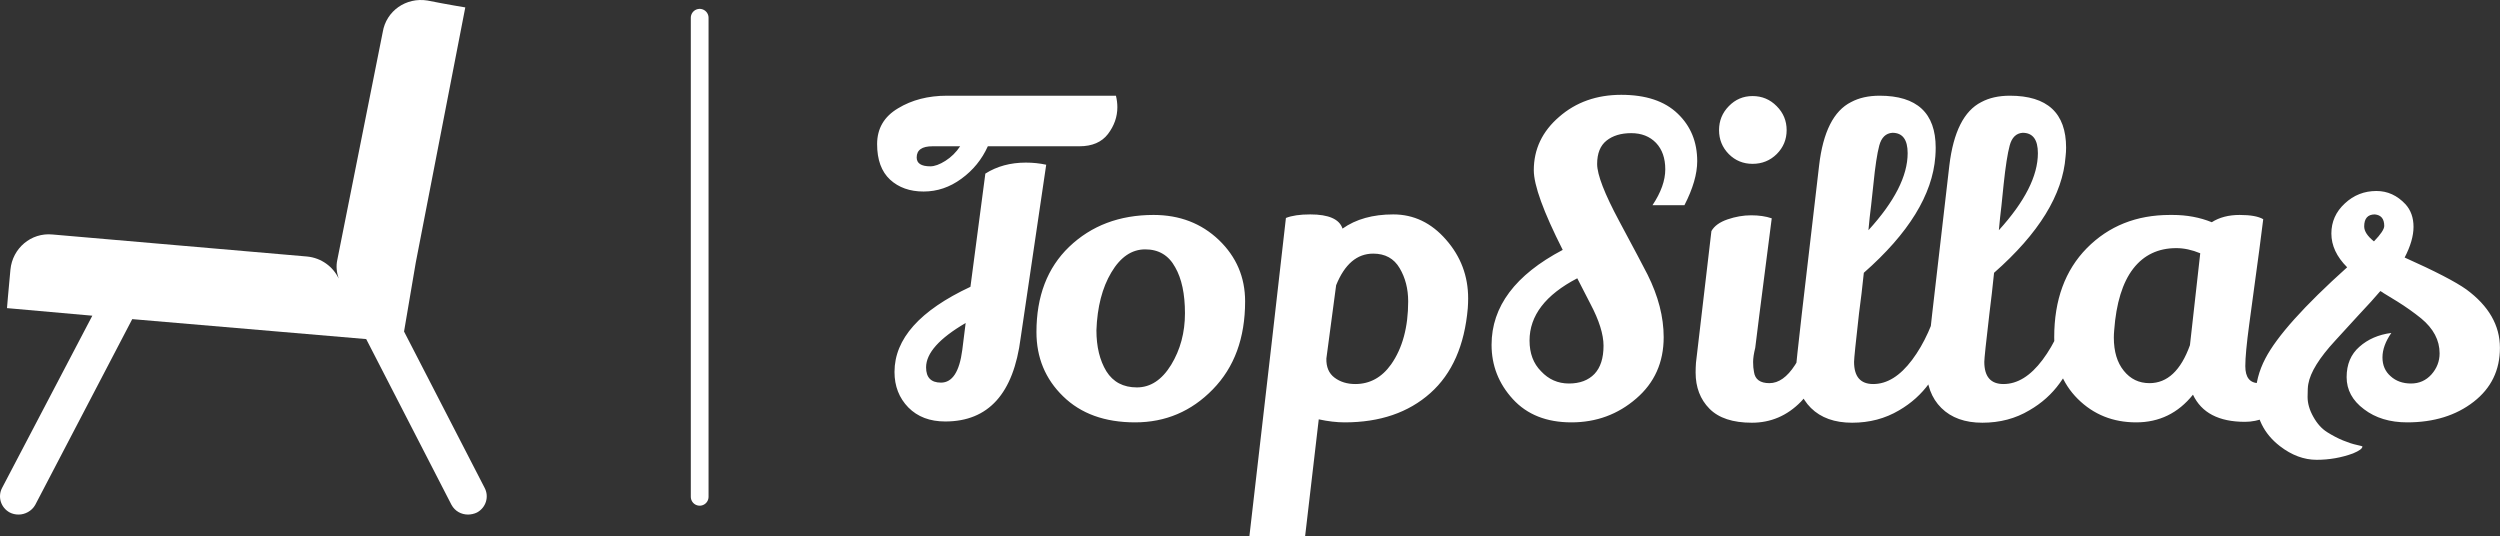 <?xml version="1.0" standalone="no"?>
<svg xmlns="http://www.w3.org/2000/svg" viewBox="0 0 140.897 30.232" width="140.897" height="30.232"><rect x="0" y="0" width="140.897" height="30.232" fill="#333333" stroke="none"/><g fill="#FFFFFF" color="#FFFFFF" transform="translate(0, 0) scale(0.29)"><svg width="94.594" height="100.0" x="0.0" y="0.0" viewBox="0 0 94.594 100"><path fill="#FFFFFF" d="M92.699,99.598C92.164,99.866,91.495,100,90.96,100c-1.337,0-2.541-0.669-3.209-1.872L71.168,65.898  L25.699,62.02L6.843,98.127C6.174,99.331,4.837,100,3.633,100c-0.668,0-1.204-0.134-1.738-0.401  c-1.739-0.936-2.407-3.075-1.471-4.814l17.519-33.433L1.36,59.88c0,0,0.268-3.344,0.669-7.489c0.401-4.146,4.012-7.222,8.158-6.82  l49.48,4.279c2.809,0.268,5.082,2.006,6.151,4.279c-0.4-1.203-0.534-2.407-0.268-3.61l8.827-44.266  c0.668-4.146,4.547-6.82,8.692-6.151c4.012,0.802,7.355,1.337,7.355,1.337l-9.629,49.615l-2.273,13.373L94.17,94.784  C95.106,96.523,94.438,98.663,92.699,99.598z"></path></svg></g><line x1="39.433" y1="1" x2="39.433" y2="28" stroke="#FFFFFF" stroke-linecap="round"></line><path fill="#FFFFFF" fill-rule="nonzero" d="M6.24 2.90Q5.74 4.01 4.75 4.73Q3.77 5.45 2.62 5.45Q1.46 5.45 0.73 4.78Q0 4.10 0 2.78Q0 1.46 1.18 0.76Q2.35 0.05 3.94 0.05L3.94 0.05L13.46 0.05Q13.54 0.38 13.54 0.70L13.54 0.70Q13.54 1.51 13.01 2.21Q12.48 2.90 11.40 2.90L11.40 2.90Q11.35 2.90 11.33 2.90L11.33 2.90L6.24 2.90ZM4.68 2.90L3.12 2.90Q2.23 2.90 2.23 3.53L2.23 3.53Q2.23 4.03 3 4.03L3 4.03Q3.36 4.03 3.85 3.72Q4.34 3.41 4.68 2.90L4.68 2.90ZM8.09 13.70Q7.49 18.41 3.84 18.41L3.84 18.41Q2.54 18.41 1.76 17.62Q0.98 16.82 0.98 15.62L0.98 15.62Q0.98 12.82 5.26 10.82L5.26 10.82L6.10 4.44Q7.08 3.82 8.38 3.82L8.38 3.82Q8.98 3.82 9.53 3.94L9.53 3.94L8.09 13.70ZM4.99 12.86Q2.76 14.16 2.76 15.36L2.76 15.36Q2.76 16.22 3.60 16.22L3.60 16.22Q4.56 16.22 4.80 14.38L4.80 14.38L4.99 12.86ZM15.58 6.77L15.58 6.77Q17.78 6.77 19.26 8.18Q20.74 9.60 20.74 11.64L20.74 11.64Q20.74 14.74 18.92 16.60Q17.11 18.46 14.54 18.46Q11.98 18.46 10.48 16.99Q8.98 15.53 8.98 13.37L8.98 13.37Q8.98 10.34 10.82 8.57L10.82 8.57Q12.70 6.77 15.58 6.77ZM15.11 8.71Q13.97 8.71 13.20 10.01Q12.43 11.30 12.36 13.27L12.36 13.27Q12.36 14.66 12.92 15.58Q13.49 16.49 14.64 16.49Q15.79 16.49 16.57 15.22Q17.35 13.94 17.35 12.31Q17.35 10.68 16.80 9.72L16.80 9.72Q16.25 8.71 15.11 8.71ZM24.41 6.74L24.41 6.74Q25.97 6.74 26.23 7.54L26.23 7.54Q27.36 6.74 29.09 6.74Q30.82 6.74 32.06 8.16Q33.31 9.58 33.31 11.47L33.31 11.47Q33.31 11.74 33.29 12.02L33.29 12.02Q33.02 15.17 31.18 16.81Q29.33 18.46 26.35 18.46L26.35 18.46Q25.68 18.46 24.89 18.29L24.89 18.29L24.12 24.89L20.98 24.89Q22.51 11.66 23.04 6.94L23.04 6.94Q23.54 6.74 24.41 6.74ZM29.93 11.64L29.93 11.64Q29.93 10.58 29.45 9.77Q28.97 8.95 27.96 8.95L27.96 8.95Q26.59 8.95 25.87 10.73L25.87 10.73Q25.39 14.28 25.32 14.86L25.32 14.86Q25.30 15.58 25.78 15.94Q26.26 16.30 26.95 16.30L26.95 16.30Q28.18 16.30 28.97 15.19L28.97 15.19Q29.93 13.82 29.93 11.64ZM45.50 6.22L43.70 6.22Q44.42 5.14 44.42 4.20Q44.42 3.26 43.90 2.71Q43.37 2.16 42.50 2.16Q41.64 2.16 41.11 2.58Q40.58 3 40.58 3.90Q40.58 4.80 41.83 7.13Q43.08 9.46 43.42 10.13L43.42 10.13Q44.33 11.95 44.33 13.66L44.33 13.66Q44.33 15.79 42.78 17.12Q41.23 18.46 39.13 18.46Q37.03 18.46 35.83 17.15Q34.63 15.84 34.63 14.09L34.63 14.09Q34.63 10.85 38.64 8.74L38.64 8.74Q37.01 5.52 37.01 4.25L37.01 4.25Q37.01 2.47 38.44 1.24Q39.86 0 41.94 0Q44.02 0 45.12 1.06Q46.22 2.11 46.22 3.74L46.22 3.74Q46.22 4.82 45.50 6.22L45.50 6.22ZM37.42 15.58Q38.06 16.27 38.99 16.27Q39.91 16.27 40.43 15.73Q40.94 15.19 40.94 14.14L40.94 14.14Q40.94 13.18 40.20 11.78L40.20 11.78Q40.10 11.59 39.84 11.08Q39.58 10.56 39.46 10.34L39.46 10.34Q36.77 11.74 36.77 13.85L36.77 13.85Q36.77 14.93 37.42 15.58L37.42 15.58ZM48 0.64Q48.55 0.07 49.34 0.07Q50.14 0.07 50.70 0.64Q51.26 1.20 51.26 1.99Q51.26 2.78 50.70 3.34Q50.14 3.89 49.34 3.89Q48.55 3.89 48 3.34Q47.45 2.78 47.45 1.99Q47.45 1.20 48 0.64ZM47.02 7.68Q47.26 7.25 47.93 7.02Q48.60 6.79 49.26 6.79Q49.92 6.79 50.42 6.96L50.42 6.96Q49.49 14.18 49.49 14.26L49.49 14.26Q49.37 14.74 49.37 15.06Q49.37 15.38 49.42 15.62L49.42 15.62Q49.51 16.25 50.29 16.25Q51.07 16.25 51.73 15.23Q52.39 14.21 52.73 12.91L52.73 12.91Q52.90 13.01 53.26 13.49Q53.62 13.97 53.69 14.21L53.69 14.21Q53.21 16.13 52.06 17.30L52.06 17.30Q50.90 18.48 49.30 18.48Q47.69 18.48 46.91 17.69Q46.13 16.90 46.13 15.65L46.13 15.65Q46.13 15.38 46.15 15.10L46.15 15.10L47.02 7.68ZM54.95 18.48Q53.47 18.48 52.63 17.65Q51.79 16.82 51.79 15.38L51.79 15.38Q51.79 15 53.09 3.98L53.09 3.98Q53.42 1.15 54.89 0.41L54.89 0.41Q55.56 0.05 56.50 0.05L56.50 0.05Q59.66 0.05 59.66 2.98L59.66 2.98Q59.66 3.22 59.64 3.48L59.64 3.48Q59.40 6.70 55.61 10.03L55.61 10.03Q55.49 11.21 55.34 12.31L55.34 12.31Q55.06 14.78 55.06 15.05L55.06 15.05Q55.06 16.30 56.14 16.30L56.14 16.30Q57.31 16.30 58.33 14.94Q59.35 13.58 59.90 11.47L59.90 11.47Q60.12 11.54 60.50 11.87Q60.89 12.19 61.03 12.43L61.03 12.43Q60.65 14.42 59.30 16.25L59.30 16.25Q58.63 17.18 57.60 17.78L57.60 17.78Q56.42 18.48 54.95 18.48ZM55.94 6.91L55.87 7.63Q58.08 5.21 58.08 3.29L58.08 3.29Q58.08 2.14 57.22 2.14L57.22 2.14Q56.66 2.18 56.48 2.86Q56.30 3.53 56.15 5.04Q55.99 6.55 55.94 6.91L55.94 6.91ZM62.29 18.48Q60.82 18.48 59.98 17.65Q59.14 16.82 59.14 15.38L59.14 15.38Q59.14 15 60.43 3.98L60.43 3.98Q60.77 1.15 62.23 0.41L62.23 0.41Q62.90 0.05 63.84 0.05L63.84 0.05Q67.01 0.05 67.01 2.98L67.01 2.98Q67.01 3.22 66.98 3.48L66.98 3.48Q66.74 6.70 62.95 10.03L62.95 10.03Q62.83 11.21 62.69 12.31L62.69 12.31Q62.40 14.78 62.40 15.05L62.40 15.05Q62.40 16.30 63.48 16.30L63.48 16.30Q64.66 16.30 65.68 14.94Q66.70 13.58 67.25 11.47L67.25 11.47Q67.46 11.54 67.85 11.87Q68.23 12.19 68.38 12.43L68.38 12.43Q67.99 14.42 66.65 16.25L66.65 16.25Q65.98 17.18 64.94 17.78L64.94 17.78Q63.77 18.48 62.29 18.48ZM63.29 6.91L63.22 7.63Q65.42 5.21 65.42 3.29L65.42 3.29Q65.42 2.14 64.56 2.14L64.56 2.14Q64.01 2.18 63.83 2.86Q63.65 3.53 63.49 5.04Q63.34 6.55 63.29 6.91L63.29 6.91ZM77.09 18.43L77.09 18.43Q74.88 18.43 74.16 16.90L74.16 16.90Q72.91 18.46 70.96 18.46Q69 18.46 67.67 17.14Q66.34 15.82 66.34 13.66L66.34 13.66Q66.34 10.51 68.18 8.64Q70.03 6.77 72.86 6.77L72.86 6.77Q72.94 6.77 73.01 6.77L73.01 6.77Q74.21 6.77 75.22 7.18L75.22 7.18Q75.86 6.77 76.79 6.77Q77.71 6.77 78.12 7.01L78.12 7.01Q77.90 8.78 77.66 10.50Q77.42 12.22 77.33 12.94L77.33 12.94Q77.11 14.57 77.11 15.29L77.11 15.29Q77.11 16.25 77.88 16.25L77.88 16.25Q78.48 16.25 79.15 15.44Q79.82 14.64 80.33 12.91L80.33 12.91Q81.02 13.54 81.29 14.30L81.29 14.30Q80.59 16.58 79.42 17.51Q78.24 18.43 77.09 18.43ZM73.22 8.64L73.22 8.64Q71.69 8.64 70.79 9.80Q69.89 10.97 69.72 13.27L69.72 13.27Q69.70 13.49 69.70 13.68L69.70 13.68Q69.70 14.86 70.26 15.55Q70.82 16.25 71.71 16.25L71.71 16.25Q73.22 16.25 73.99 14.11L73.99 14.11L74.57 8.93Q73.87 8.64 73.22 8.64ZM89.57 10.97L89.57 10.97Q91.46 12.36 91.46 14.26Q91.46 16.15 89.98 17.30Q88.49 18.46 86.23 18.46L86.23 18.46Q84.77 18.46 83.80 17.72Q82.82 16.99 82.82 15.91Q82.82 14.83 83.54 14.20Q84.26 13.56 85.34 13.42L85.34 13.42Q84.84 14.14 84.84 14.80Q84.84 15.46 85.30 15.86L85.30 15.86Q85.75 16.27 86.45 16.27Q87.14 16.27 87.60 15.76Q88.06 15.24 88.06 14.57L88.06 14.57Q88.06 13.46 87.02 12.60L87.02 12.60Q86.40 12.10 85.68 11.65Q84.96 11.21 84.91 11.18L84.91 11.18Q84.82 11.11 84.72 11.06L84.72 11.06Q84.29 11.57 83.47 12.44Q82.66 13.32 82.18 13.85L82.18 13.85Q80.83 15.31 80.66 16.30L80.66 16.30Q80.62 16.49 80.62 17.03Q80.62 17.57 80.94 18.14Q81.26 18.72 81.72 19.01Q82.18 19.30 82.62 19.48Q83.06 19.66 83.39 19.73Q83.71 19.80 83.71 19.82L83.71 19.82Q83.71 19.99 83.18 20.21L83.18 20.21Q82.20 20.57 81.13 20.57Q80.06 20.57 79.06 19.80L79.06 19.80Q77.69 18.74 77.69 16.99L77.69 16.99Q77.69 15.91 78.24 14.86L78.24 14.86Q79.22 12.98 82.85 9.72L82.85 9.72Q81.96 8.83 81.96 7.82Q81.96 6.82 82.72 6.12Q83.47 5.42 84.50 5.42L84.50 5.42Q85.44 5.42 86.14 6.17L86.14 6.17Q86.59 6.67 86.59 7.44Q86.59 8.21 86.09 9.17L86.09 9.17Q88.66 10.32 89.57 10.97ZM84.36 8.26L84.36 8.26Q84.94 7.66 84.94 7.39L84.94 7.39Q84.94 6.79 84.41 6.74L84.41 6.74Q83.81 6.74 83.81 7.42L83.81 7.42Q83.81 7.82 84.36 8.26Z" transform="translate(49.433, 5.344)"></path></svg>